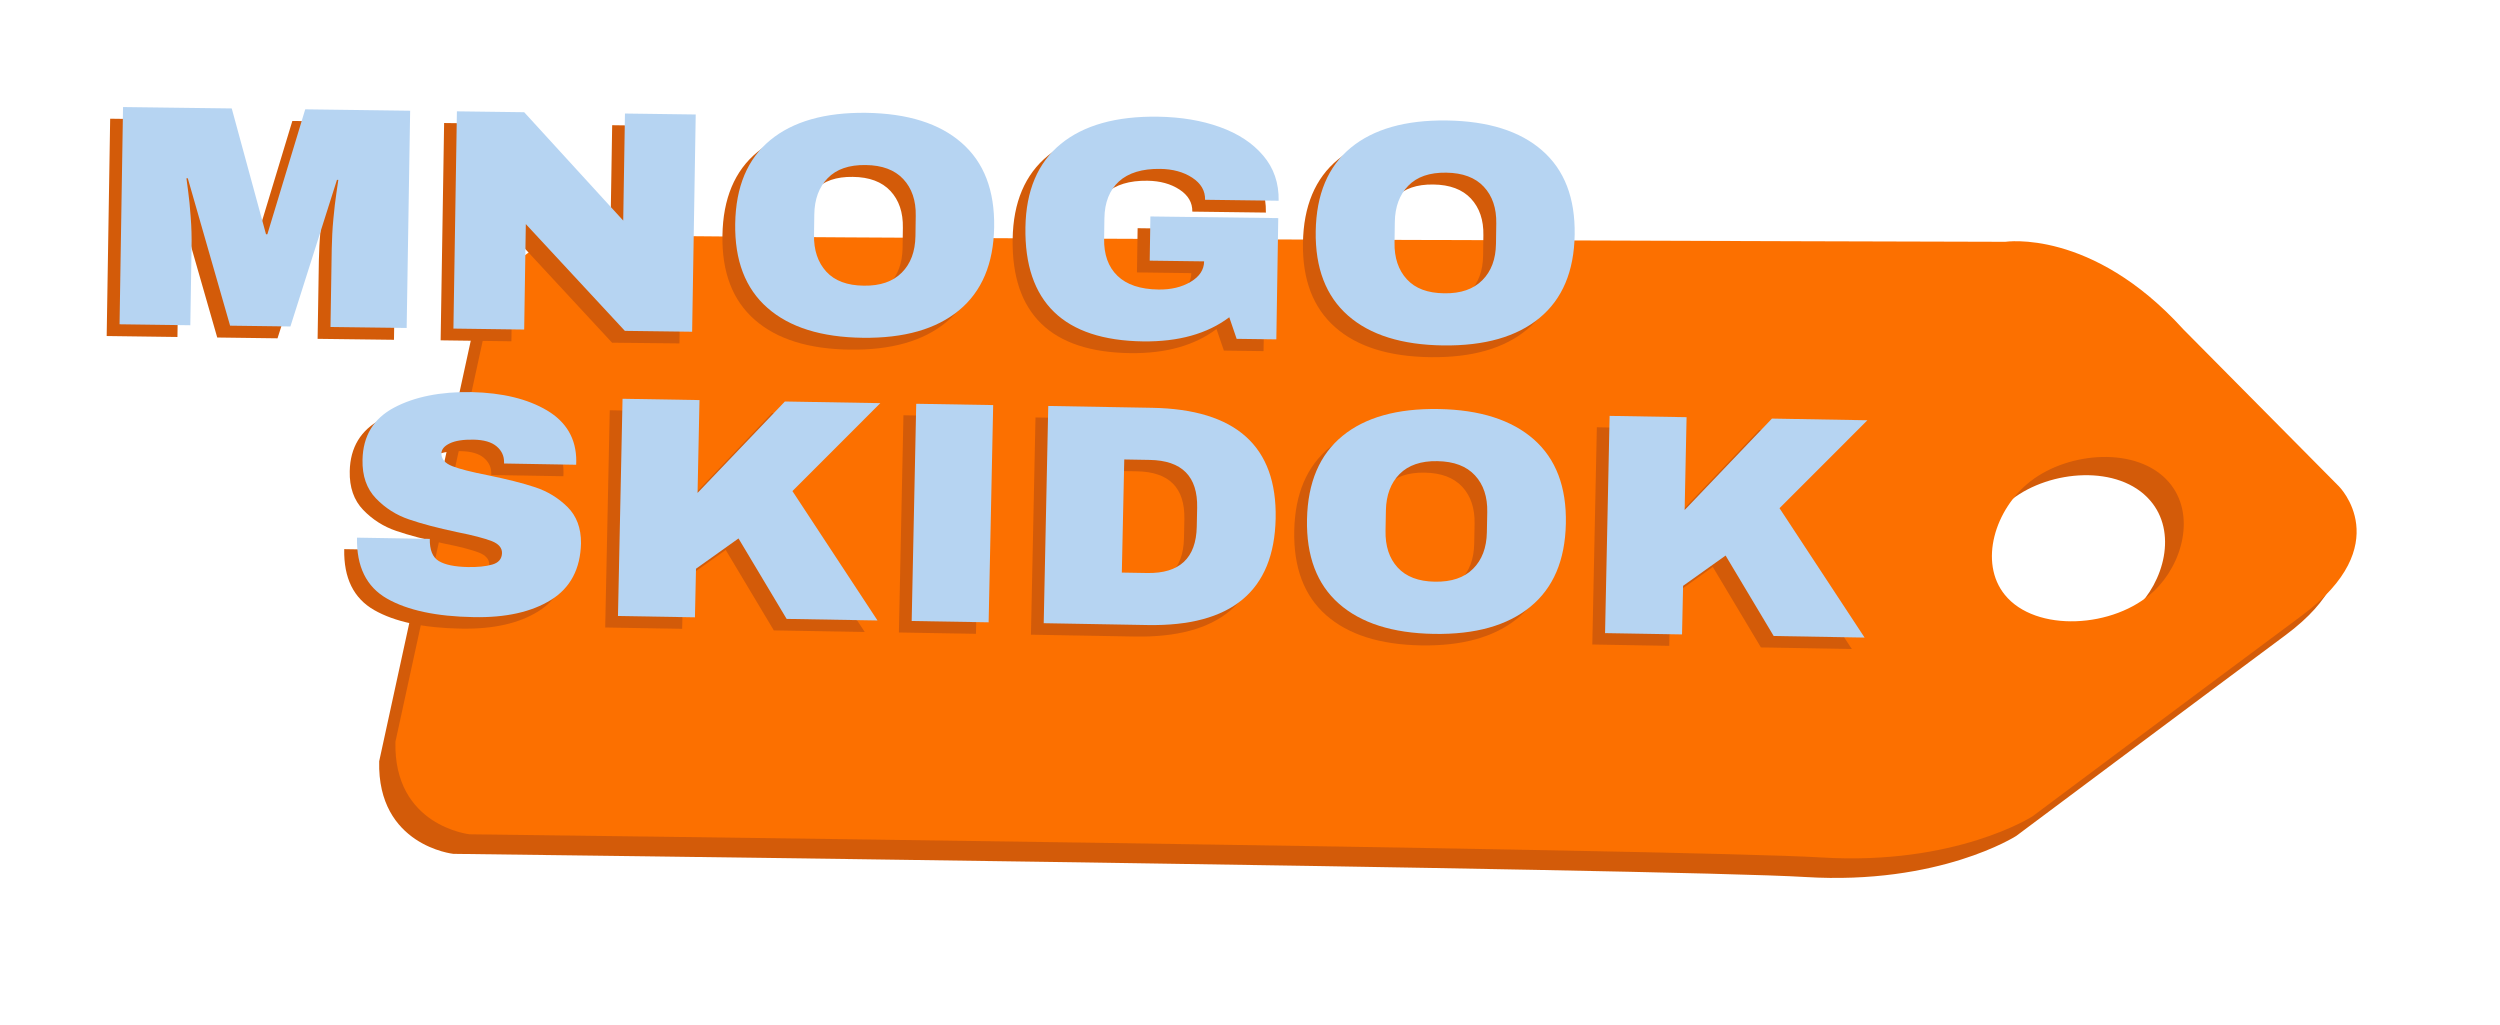 <svg width="122" height="50" viewBox="0 0 122 50" fill="none" xmlns="http://www.w3.org/2000/svg">
<path d="M113.346 24.687L105.745 17.019C101.281 12.1 97.062 12.755 97.062 12.755C97.062 12.755 32.094 12.588 28.235 12.408C24.375 12.228 23.209 15.542 23.209 15.542L18.504 37.151C18.404 41.27 22.122 41.668 22.122 41.668C22.122 41.668 81.544 42.396 88.096 42.798C94.648 43.201 98.39 40.795 98.39 40.795C98.39 40.795 106.874 34.454 111.536 30.994C116.199 27.53 113.346 24.687 113.346 24.687ZM104.196 29.735C102.259 31.564 98.418 31.769 96.921 29.919C95.641 28.344 96.429 25.732 98.168 24.379C100.053 22.915 103.402 22.662 104.923 24.418C106.265 25.959 105.608 28.399 104.196 29.735Z" fill="#D35B09"/>
<path d="M114.139 23.733L106.539 16.064C102.074 11.145 97.856 11.8 97.856 11.8C97.856 11.8 32.888 11.637 29.029 11.453C25.169 11.269 24.002 14.587 24.002 14.587L19.297 36.196C19.198 40.315 22.916 40.713 22.916 40.713C22.916 40.713 82.338 41.441 88.89 41.844C95.442 42.246 99.183 39.84 99.183 39.84C99.183 39.84 107.668 33.499 112.33 30.04C116.993 26.571 114.139 23.733 114.139 23.733ZM105.112 28.845C103.175 30.673 99.335 30.879 97.837 29.029C96.557 27.453 97.346 24.842 99.084 23.489C100.969 22.024 104.318 21.772 105.839 23.527C107.176 25.073 106.52 27.513 105.112 28.845Z" fill="#FC7000"/>
<path d="M26.071 20.59C27.021 21.155 27.498 21.977 27.498 23.056L27.493 23.24L23.974 23.18V23.12C23.979 22.812 23.86 22.555 23.615 22.345C23.369 22.136 22.991 22.024 22.481 22.016C21.98 22.007 21.598 22.067 21.328 22.196C21.059 22.324 20.922 22.487 20.918 22.684C20.913 22.962 21.088 23.168 21.447 23.309C21.806 23.45 22.387 23.596 23.19 23.754C24.125 23.947 24.895 24.139 25.5 24.341C26.104 24.542 26.624 24.863 27.068 25.3C27.512 25.741 27.734 26.327 27.729 27.068C27.701 28.323 27.215 29.243 26.27 29.834C25.32 30.425 24.064 30.707 22.5 30.677C20.677 30.647 19.259 30.343 18.258 29.77C17.256 29.196 16.77 28.207 16.798 26.798L20.351 26.858C20.341 27.393 20.483 27.753 20.785 27.937C21.088 28.121 21.56 28.22 22.207 28.233C22.684 28.241 23.076 28.203 23.393 28.113C23.709 28.023 23.865 27.839 23.875 27.552C23.879 27.295 23.709 27.098 23.369 26.965C23.024 26.832 22.467 26.683 21.688 26.529C20.738 26.327 19.954 26.122 19.335 25.908C18.716 25.698 18.178 25.355 17.724 24.884C17.271 24.413 17.049 23.784 17.067 22.992C17.091 21.832 17.606 20.984 18.608 20.453C19.609 19.922 20.87 19.669 22.391 19.695C23.894 19.725 25.117 20.025 26.071 20.59Z" fill="#D35B09"/>
<path d="M37.678 20.153L42.336 20.235L38.047 24.525L42.199 30.84L37.763 30.763L35.415 26.837L33.341 28.314L33.289 30.686L29.534 30.622L29.756 20.02L33.516 20.085L33.422 24.615L37.678 20.153Z" fill="#D35B09"/>
<path d="M43.866 30.866L44.088 20.265L47.849 20.329L47.627 30.93L43.866 30.866Z" fill="#D35B09"/>
<path d="M61.628 25.869C61.553 29.401 59.469 31.135 55.379 31.063L50.31 30.973L50.532 20.372L55.601 20.462C59.691 20.534 61.704 22.337 61.628 25.869ZM54.122 28.498L55.364 28.519C56.937 28.545 57.745 27.796 57.778 26.263L57.797 25.338C57.83 23.805 57.056 23.026 55.483 23L54.24 22.979L54.122 28.498Z" fill="#D35B09"/>
<path d="M74.227 22.003C75.309 22.958 75.828 24.328 75.791 26.117C75.753 27.903 75.177 29.256 74.057 30.172C72.937 31.088 71.369 31.529 69.352 31.495C67.335 31.461 65.79 30.968 64.713 30.018C63.641 29.072 63.121 27.697 63.159 25.899C63.197 24.101 63.773 22.748 64.888 21.836C66.003 20.924 67.566 20.487 69.583 20.522C71.6 20.552 73.15 21.048 74.227 22.003ZM67.68 23.694C67.25 24.131 67.028 24.722 67.014 25.471L66.995 26.456C66.981 27.205 67.174 27.805 67.585 28.254C67.996 28.704 68.601 28.935 69.409 28.948C70.212 28.96 70.831 28.751 71.265 28.318C71.7 27.886 71.926 27.291 71.941 26.541L71.96 25.557C71.974 24.807 71.775 24.208 71.36 23.758C70.944 23.309 70.335 23.078 69.527 23.065C68.724 23.048 68.105 23.258 67.68 23.694Z" fill="#D35B09"/>
<path d="M85.848 20.984L90.506 21.065L86.216 25.355L90.369 31.671L85.933 31.594L83.585 27.667L81.511 29.145L81.459 31.517L77.704 31.452L77.926 20.851L81.686 20.915L81.592 25.445L85.848 20.984Z" fill="#D35B09"/>
<path d="M15.499 16.535L15.561 12.712C15.57 12.241 15.594 11.753 15.641 11.256C15.688 10.759 15.735 10.34 15.787 10.002C15.839 9.663 15.868 9.449 15.882 9.355H15.816L13.543 16.51L10.601 16.471L8.536 9.274H8.47C8.479 9.368 8.508 9.582 8.555 9.916C8.602 10.25 8.64 10.665 8.678 11.166C8.716 11.667 8.73 12.151 8.72 12.622L8.659 16.445L5.206 16.398L5.376 5.793L10.681 5.861L12.353 12.001H12.419L14.266 5.904L19.387 5.973L19.226 16.582L15.499 16.535Z" fill="#D35B09"/>
<path d="M29.869 16.724L25.037 11.509L24.956 16.655L21.503 16.608L21.673 6.003L24.956 6.046L29.789 11.333L29.874 6.11L33.327 6.157L33.157 16.758L29.869 16.724Z" fill="#D35B09"/>
<path d="M46.309 7.553C47.395 8.503 47.919 9.869 47.891 11.659C47.863 13.444 47.291 14.801 46.176 15.722C45.062 16.642 43.498 17.088 41.476 17.062C39.459 17.036 37.91 16.552 36.832 15.606C35.751 14.66 35.226 13.29 35.255 11.492C35.283 9.693 35.85 8.336 36.96 7.42C38.07 6.504 39.634 6.058 41.651 6.084C43.673 6.114 45.227 6.602 46.309 7.553ZM39.766 9.27C39.341 9.706 39.119 10.297 39.109 11.051L39.095 12.036C39.081 12.785 39.284 13.384 39.695 13.834C40.106 14.283 40.715 14.51 41.523 14.519C42.326 14.532 42.945 14.318 43.38 13.881C43.814 13.444 44.032 12.853 44.046 12.1L44.06 11.115C44.074 10.366 43.871 9.766 43.451 9.317C43.035 8.871 42.421 8.64 41.618 8.632C40.81 8.619 40.196 8.833 39.766 9.27Z" fill="#D35B09"/>
<path d="M58.907 6.778C59.8 7.099 60.504 7.561 61.019 8.169C61.538 8.777 61.789 9.514 61.775 10.374L58.185 10.327C58.194 9.886 57.981 9.526 57.556 9.248C57.131 8.97 56.611 8.829 55.997 8.82C55.114 8.807 54.443 9.013 53.98 9.432C53.522 9.852 53.281 10.456 53.272 11.235L53.258 12.22C53.243 12.999 53.461 13.607 53.909 14.039C54.358 14.472 55.02 14.694 55.908 14.703C56.522 14.711 57.041 14.587 57.476 14.33C57.911 14.073 58.133 13.739 58.137 13.329L55.483 13.294L55.516 11.136L61.756 11.218L61.661 17.135L59.725 17.109L59.365 16.056C58.288 16.865 56.886 17.255 55.161 17.233C53.224 17.208 51.774 16.728 50.815 15.795C49.856 14.861 49.389 13.487 49.417 11.667C49.445 9.869 50.022 8.512 51.141 7.595C52.261 6.679 53.843 6.234 55.884 6.264C57.008 6.29 58.014 6.457 58.907 6.778Z" fill="#D35B09"/>
<path d="M74.638 7.921C75.725 8.871 76.249 10.237 76.221 12.027C76.192 13.816 75.621 15.169 74.506 16.09C73.391 17.011 71.823 17.456 69.805 17.43C67.788 17.404 66.239 16.921 65.162 15.974C64.085 15.028 63.556 13.658 63.584 11.86C63.612 10.062 64.179 8.704 65.289 7.788C66.399 6.872 67.963 6.427 69.98 6.452C72.002 6.487 73.552 6.975 74.638 7.921ZM68.095 9.642C67.67 10.079 67.448 10.67 67.439 11.423L67.424 12.408C67.41 13.157 67.614 13.757 68.025 14.206C68.436 14.656 69.045 14.883 69.853 14.891C70.656 14.904 71.275 14.69 71.709 14.253C72.144 13.816 72.366 13.226 72.375 12.472L72.389 11.487C72.404 10.738 72.2 10.139 71.78 9.689C71.364 9.244 70.75 9.013 69.947 9.004C69.139 8.991 68.525 9.205 68.095 9.642Z" fill="#D35B09"/>
<path d="M16.128 15.957L16.189 12.134C16.198 11.663 16.222 11.175 16.269 10.678C16.316 10.182 16.364 9.762 16.416 9.424C16.468 9.085 16.496 8.871 16.51 8.777H16.444L14.172 15.932L11.229 15.893L9.164 8.7H9.098C9.108 8.794 9.136 9.008 9.183 9.342C9.231 9.676 9.268 10.092 9.306 10.593C9.344 11.094 9.358 11.577 9.349 12.048L9.287 15.872L5.834 15.825L6.004 5.224L11.309 5.292L12.981 11.432H13.047L14.895 5.335L20.015 5.403L19.845 16.005L16.128 15.957Z" fill="#B6D4F2"/>
<path d="M30.493 16.146L25.66 10.935L25.58 16.082L22.127 16.035L22.297 5.433L25.58 5.476L30.413 10.764L30.498 5.54L33.951 5.587L33.776 16.189L30.493 16.146Z" fill="#B6D4F2"/>
<path d="M46.932 6.975C48.019 7.925 48.543 9.291 48.515 11.081C48.486 12.866 47.915 14.223 46.8 15.144C45.685 16.064 44.121 16.51 42.1 16.484C40.083 16.458 38.533 15.975 37.456 15.028C36.374 14.082 35.85 12.712 35.878 10.914C35.907 9.116 36.473 7.758 37.584 6.842C38.694 5.926 40.257 5.48 42.274 5.506C44.296 5.536 45.85 6.024 46.932 6.975ZM40.394 8.692C39.969 9.128 39.747 9.719 39.738 10.473L39.724 11.457C39.709 12.207 39.912 12.806 40.323 13.256C40.734 13.705 41.344 13.932 42.152 13.941C42.955 13.954 43.574 13.74 44.008 13.303C44.443 12.866 44.66 12.275 44.674 11.522L44.688 10.537C44.703 9.788 44.499 9.188 44.079 8.739C43.663 8.293 43.049 8.062 42.246 8.054C41.434 8.041 40.819 8.255 40.394 8.692Z" fill="#B6D4F2"/>
<path d="M59.531 6.2C60.424 6.521 61.128 6.983 61.642 7.591C62.162 8.199 62.413 8.936 62.398 9.796L58.808 9.749C58.818 9.308 58.605 8.948 58.18 8.67C57.755 8.392 57.235 8.251 56.621 8.242C55.738 8.229 55.067 8.435 54.604 8.854C54.146 9.274 53.905 9.878 53.895 10.657L53.881 11.642C53.867 12.421 54.084 13.029 54.533 13.461C54.982 13.894 55.643 14.116 56.531 14.129C57.145 14.138 57.665 14.014 58.099 13.757C58.534 13.5 58.756 13.166 58.761 12.755L56.106 12.72L56.139 10.563L62.379 10.644L62.285 16.561L60.348 16.535L59.989 15.482C58.912 16.291 57.509 16.681 55.785 16.66C53.848 16.634 52.398 16.154 51.439 15.225C50.48 14.292 50.012 12.918 50.041 11.098C50.069 9.3 50.645 7.942 51.765 7.026C52.884 6.11 54.467 5.665 56.508 5.694C57.637 5.712 58.643 5.879 59.531 6.2Z" fill="#B6D4F2"/>
<path d="M75.261 7.347C76.348 8.298 76.872 9.663 76.844 11.453C76.816 13.239 76.244 14.596 75.129 15.516C74.014 16.437 72.446 16.882 70.429 16.857C68.412 16.831 66.862 16.347 65.785 15.401C64.708 14.454 64.179 13.084 64.207 11.286C64.236 9.488 64.803 8.131 65.913 7.214C67.023 6.298 68.587 5.853 70.604 5.879C72.626 5.909 74.18 6.397 75.261 7.347ZM68.724 9.064C68.298 9.501 68.076 10.092 68.067 10.845L68.053 11.83C68.039 12.579 68.242 13.179 68.653 13.628C69.064 14.078 69.673 14.305 70.481 14.313C71.284 14.326 71.903 14.112 72.337 13.675C72.772 13.239 72.994 12.648 73.004 11.894L73.018 10.909C73.032 10.16 72.829 9.561 72.408 9.111C71.993 8.666 71.378 8.435 70.575 8.426C69.763 8.413 69.149 8.627 68.724 9.064Z" fill="#B6D4F2"/>
<path d="M26.695 20.029C27.644 20.594 28.122 21.416 28.122 22.495L28.117 22.68L24.598 22.619V22.56C24.602 22.251 24.484 21.994 24.238 21.785C23.993 21.575 23.615 21.463 23.105 21.455C22.604 21.446 22.221 21.506 21.952 21.635C21.683 21.763 21.546 21.926 21.541 22.123C21.536 22.401 21.711 22.607 22.07 22.748C22.429 22.889 23.01 23.035 23.813 23.193C24.749 23.386 25.519 23.579 26.123 23.78C26.728 23.981 27.248 24.302 27.692 24.739C28.136 25.18 28.358 25.767 28.353 26.507C28.325 27.762 27.838 28.682 26.893 29.273C25.944 29.864 24.687 30.146 23.124 30.116C21.3 30.087 19.883 29.783 18.881 29.209C17.88 28.635 17.393 27.646 17.422 26.237L20.974 26.297C20.965 26.833 21.107 27.192 21.409 27.376C21.711 27.56 22.183 27.659 22.831 27.672C23.308 27.68 23.7 27.642 24.016 27.552C24.328 27.466 24.489 27.278 24.498 26.991C24.503 26.734 24.333 26.537 23.993 26.404C23.648 26.272 23.09 26.122 22.311 25.968C21.362 25.767 20.577 25.561 19.959 25.347C19.34 25.137 18.801 24.795 18.348 24.324C17.894 23.853 17.672 23.223 17.691 22.431C17.715 21.271 18.23 20.423 19.231 19.892C20.233 19.361 21.494 19.109 23.015 19.134C24.517 19.169 25.741 19.464 26.695 20.029Z" fill="#B6D4F2"/>
<path d="M38.302 19.593L42.959 19.674L38.67 23.964L42.822 30.279L38.387 30.202L36.039 26.276L33.965 27.753L33.913 30.125L30.157 30.061L30.38 19.46L34.135 19.524L34.041 24.054L38.302 19.593Z" fill="#B6D4F2"/>
<path d="M44.49 30.305L44.712 19.704L48.467 19.768L48.245 30.369L44.49 30.305Z" fill="#B6D4F2"/>
<path d="M62.252 25.308C62.176 28.841 60.093 30.575 56.002 30.502L50.933 30.412L51.155 19.811L56.224 19.901C60.315 19.974 62.323 21.776 62.252 25.308ZM54.745 27.942L55.988 27.963C57.561 27.989 58.369 27.239 58.402 25.706L58.421 24.782C58.454 23.249 57.679 22.47 56.106 22.444L54.864 22.422L54.745 27.942Z" fill="#B6D4F2"/>
<path d="M74.85 21.442C75.932 22.397 76.452 23.767 76.414 25.557C76.376 27.346 75.8 28.695 74.68 29.611C73.561 30.528 71.993 30.969 69.975 30.934C67.958 30.9 66.414 30.408 65.337 29.457C64.264 28.511 63.745 27.137 63.782 25.338C63.82 23.54 64.397 22.187 65.511 21.275C66.626 20.363 68.19 19.927 70.207 19.961C72.219 19.995 73.769 20.492 74.85 21.442ZM68.299 23.133C67.869 23.57 67.647 24.161 67.632 24.91L67.614 25.895C67.599 26.644 67.793 27.244 68.204 27.693C68.615 28.143 69.22 28.374 70.027 28.387C70.831 28.4 71.454 28.19 71.884 27.758C72.319 27.325 72.545 26.73 72.559 25.981L72.578 24.996C72.593 24.247 72.394 23.647 71.978 23.198C71.563 22.748 70.953 22.517 70.145 22.504C69.347 22.487 68.728 22.701 68.299 23.133Z" fill="#B6D4F2"/>
<path d="M86.471 20.427L91.129 20.509L86.84 24.799L90.992 31.114L86.556 31.037L84.209 27.111L82.135 28.588L82.083 30.96L78.327 30.896L78.549 20.295L82.305 20.359L82.21 24.889L86.471 20.427Z" fill="#B6D4F2"/>
</svg>
